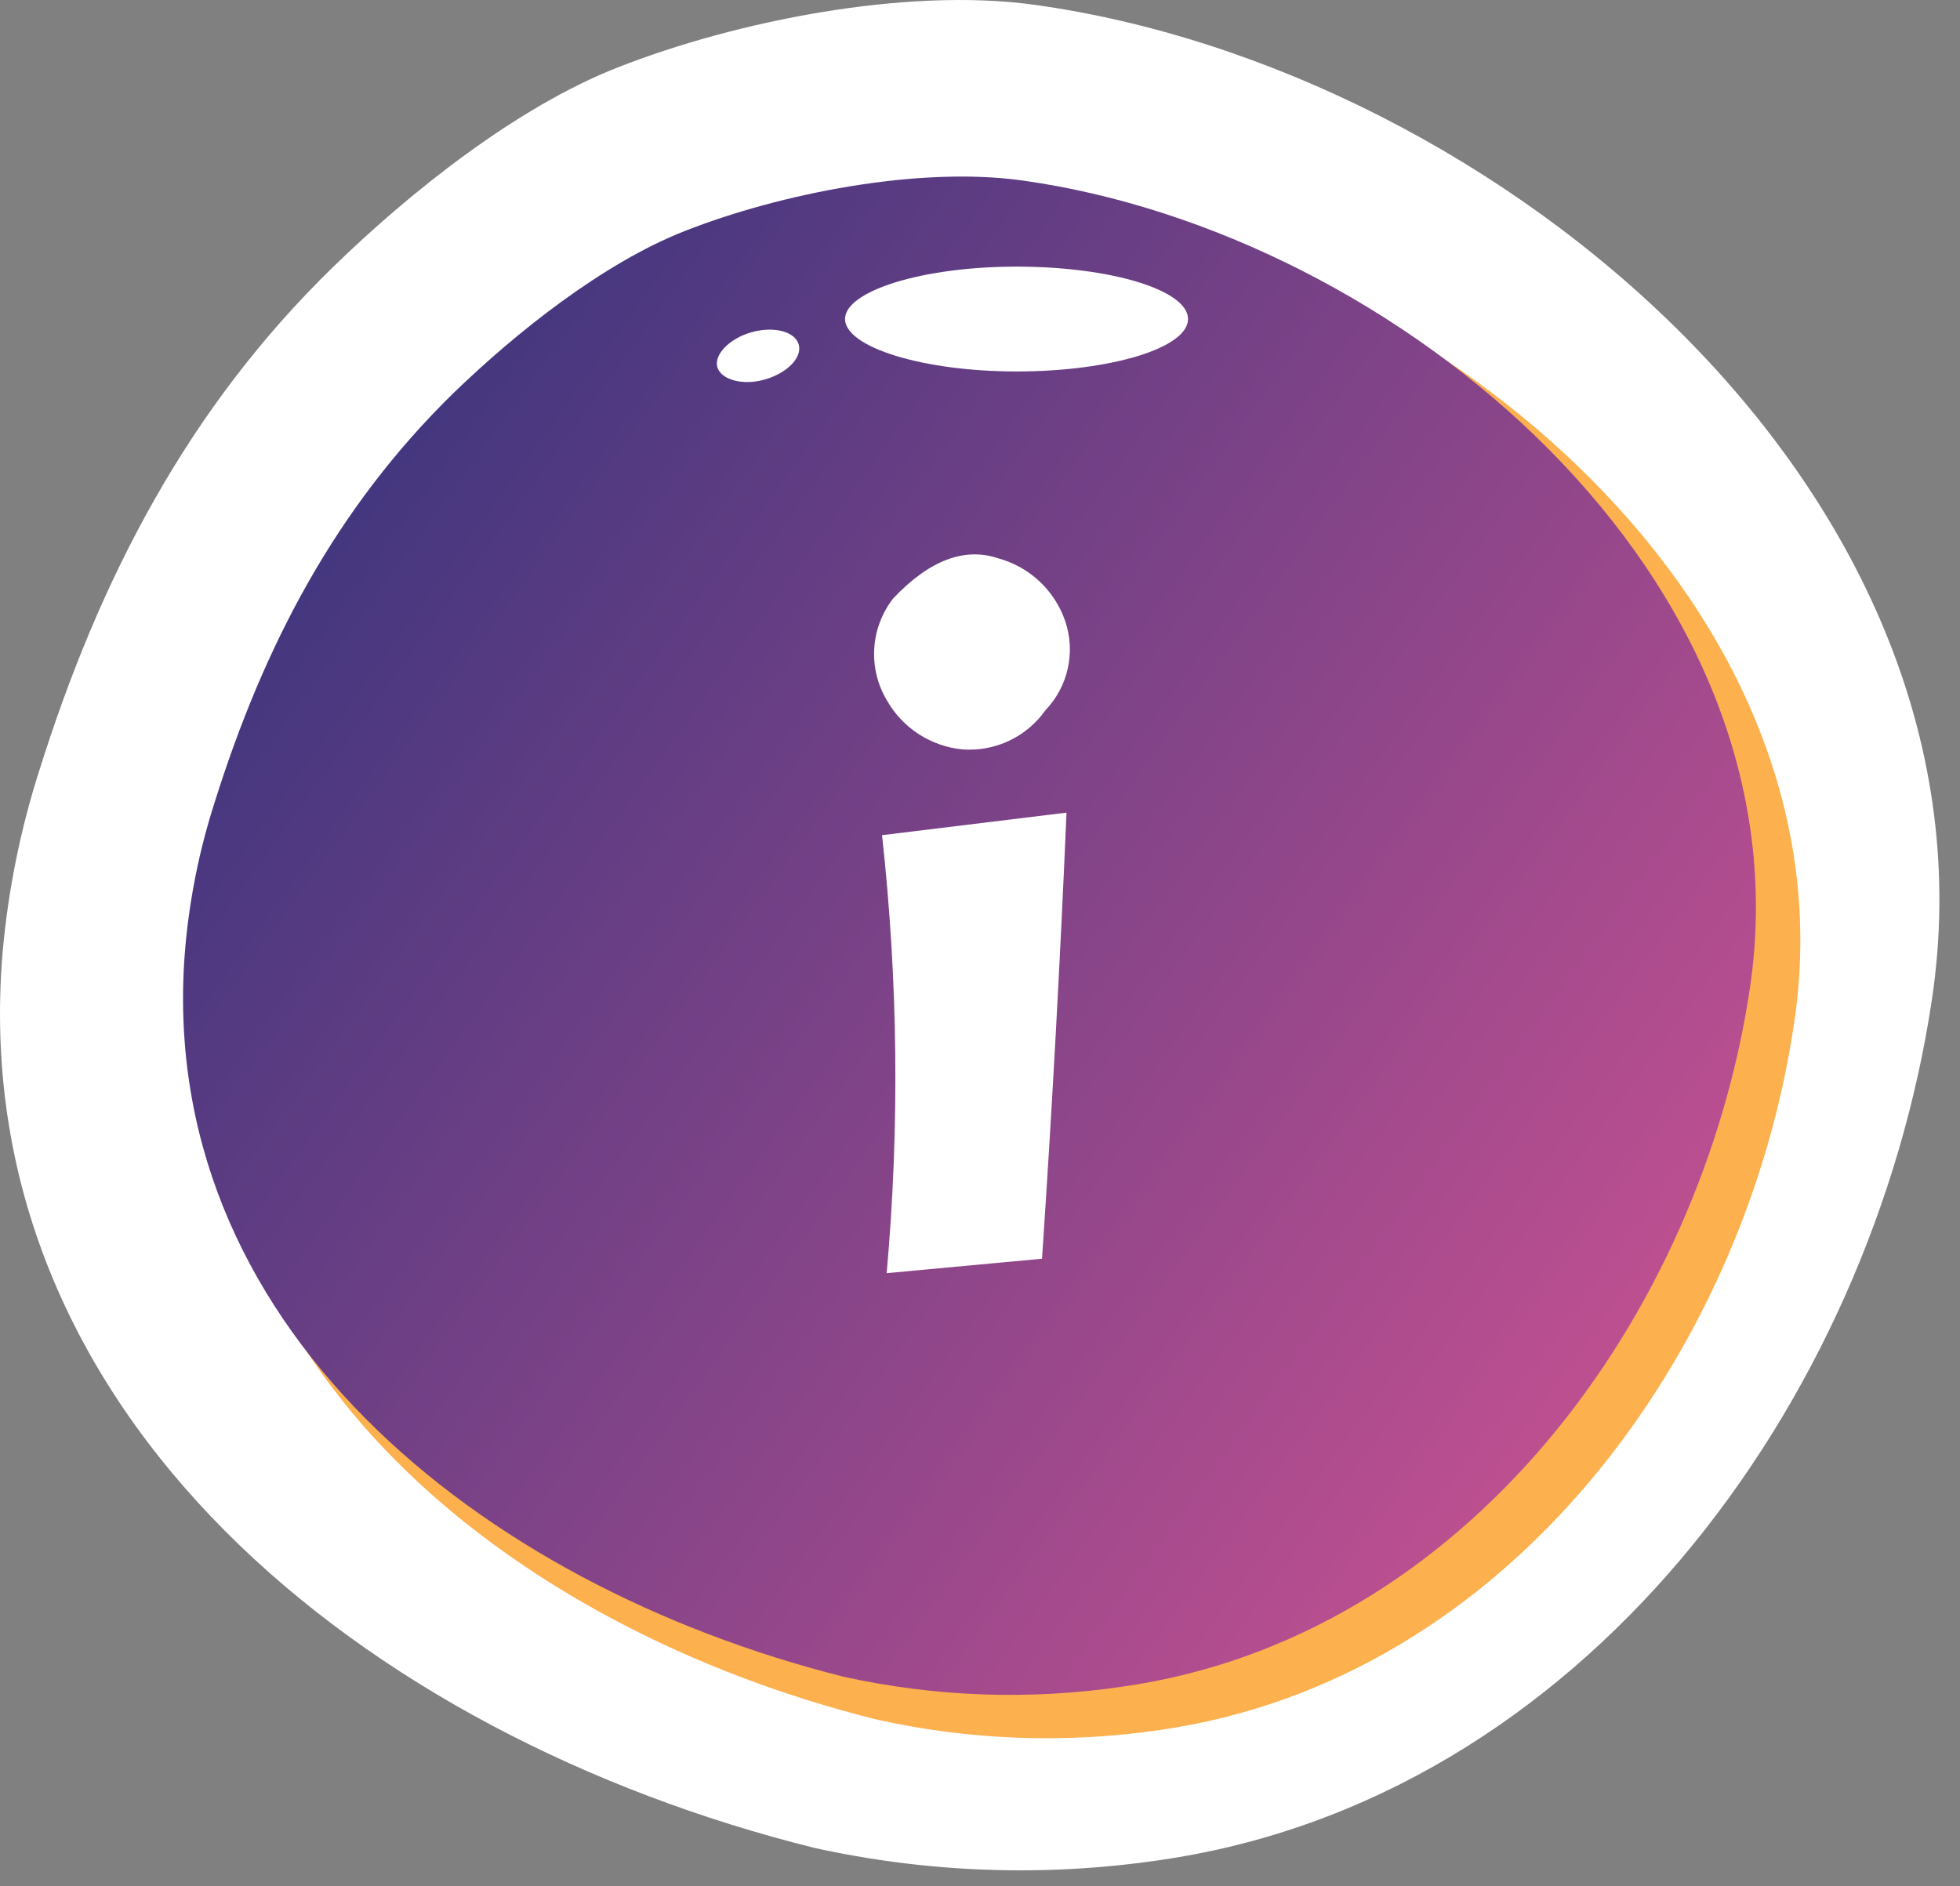 <svg width="80" height="77" viewBox="0 0 80 77" fill="none" xmlns="http://www.w3.org/2000/svg">
<rect x="0" y="0" width="80" height="77" fill="#808080" stroke="none"/>
<path d="M0.111 38.824C0.336 36.334 0.832 33.876 1.591 31.494C4.051 23.644 7.671 16.664 13.591 10.904C16.731 7.844 21.101 4.364 25.211 2.754C30.041 0.854 36.981 -0.526 42.211 0.194C61.091 2.804 81.951 20.194 78.851 40.824C76.381 57.264 64.581 73.484 47.281 75.944C42.605 76.625 37.845 76.453 33.231 75.434C14.881 70.864 -1.509 57.704 0.111 38.824Z" fill="white"/>
<path d="M8.721 40.174C8.901 38.135 9.307 36.123 9.931 34.174C11.931 27.734 14.931 22.014 19.791 17.284C22.361 14.784 25.951 11.924 29.321 10.604C33.271 9.044 38.971 7.914 43.221 8.504C58.711 10.644 75.811 24.904 73.221 41.814C71.221 55.304 61.521 68.604 47.331 70.624C43.497 71.185 39.593 71.043 35.811 70.204C20.831 66.484 7.371 55.694 8.721 40.174Z" fill="#FCB04E"/>
<path d="M7.561 38.694C7.738 36.675 8.14 34.683 8.761 32.754C10.761 26.384 13.691 20.754 18.511 16.044C21.061 13.574 24.611 10.744 27.941 9.434C31.851 7.894 37.491 6.784 41.701 7.364C57.011 9.484 73.931 23.594 71.421 40.364C69.421 53.704 59.841 66.864 45.811 68.854C42.018 69.413 38.154 69.274 34.411 68.444C19.541 64.694 6.251 54.014 7.561 38.694Z" fill="url(#paint0_linear_51_796)"/>
<path d="M48.491 13.024C48.491 14.204 45.341 15.164 41.491 15.164C37.641 15.164 34.491 14.164 34.491 13.024C34.491 11.884 37.631 10.884 41.491 10.884C45.351 10.884 48.491 11.844 48.491 13.024Z" fill="white"/>
<path d="M32.601 14.064C32.751 14.604 32.121 15.234 31.211 15.494C30.301 15.754 29.431 15.494 29.281 14.994C29.131 14.494 29.751 13.824 30.671 13.564C31.591 13.304 32.451 13.534 32.601 14.064Z" fill="white"/>
<path d="M34.771 54.284L34.911 52.714C35.428 46.848 35.361 40.946 34.711 35.094L34.571 33.804L44.911 32.554L44.841 34.094C44.581 40.184 44.251 46.314 43.841 52.324L43.771 53.444L34.771 54.284ZM37.451 36.094C37.938 41.176 38.001 46.291 37.641 51.384L41.311 51.044C41.641 45.914 41.921 40.704 42.161 35.524L37.451 36.094ZM39.631 32.794H39.181C38.338 32.707 37.528 32.421 36.817 31.96C36.106 31.5 35.515 30.877 35.091 30.144C34.578 29.296 34.329 28.314 34.376 27.324C34.422 26.334 34.761 25.381 35.351 24.584L35.521 24.374C37.341 22.464 39.301 21.814 41.171 22.444C41.989 22.683 42.739 23.114 43.356 23.702C43.974 24.291 44.442 25.018 44.721 25.824C45.013 26.655 45.074 27.549 44.898 28.412C44.722 29.275 44.315 30.074 43.721 30.724C43.244 31.36 42.627 31.878 41.918 32.237C41.208 32.596 40.426 32.786 39.631 32.794ZM37.501 26.064C36.701 27.414 36.971 28.194 37.311 28.724C37.51 29.115 37.802 29.451 38.161 29.704C38.52 29.956 38.935 30.118 39.371 30.174C39.812 30.196 40.251 30.104 40.645 29.906C41.039 29.708 41.376 29.411 41.621 29.044C41.935 28.746 42.157 28.365 42.262 27.945C42.366 27.525 42.349 27.084 42.211 26.674C42.059 26.246 41.804 25.862 41.47 25.555C41.135 25.248 40.73 25.028 40.291 24.914C39.451 24.604 38.561 24.994 37.501 26.064Z" fill="url(#paint1_linear_51_796)"/>
<path d="M40.751 22.794C41.381 22.967 41.959 23.291 42.435 23.739C42.911 24.187 43.27 24.745 43.481 25.364C43.69 25.985 43.725 26.652 43.582 27.292C43.44 27.932 43.124 28.521 42.671 28.994C42.293 29.529 41.783 29.958 41.191 30.239C40.599 30.519 39.944 30.641 39.291 30.594C38.653 30.532 38.04 30.319 37.502 29.971C36.964 29.622 36.518 29.151 36.201 28.594C35.818 27.954 35.637 27.213 35.684 26.469C35.73 25.724 36.001 25.011 36.461 24.424C37.934 22.871 39.364 22.327 40.751 22.794ZM43.531 33.174C43.271 39.294 42.937 45.364 42.531 51.384L36.191 51.974C36.721 46.023 36.657 40.033 36.001 34.094L43.531 33.174Z" fill="white"/>
<defs>
<linearGradient id="paint0_linear_51_796" x1="-0.592" y1="12.679" x2="87.51" y2="76.198" gradientUnits="userSpaceOnUse">
<stop stop-color="#23307A"/>
<stop offset="1" stop-color="#F75B99"/>
</linearGradient>
<linearGradient id="paint1_linear_51_796" x1="-0.592" y1="12.679" x2="87.51" y2="76.198" gradientUnits="userSpaceOnUse">
<stop stop-color="#23307A"/>
<stop offset="1" stop-color="#F75B99"/>
</linearGradient>
</defs>
</svg>
